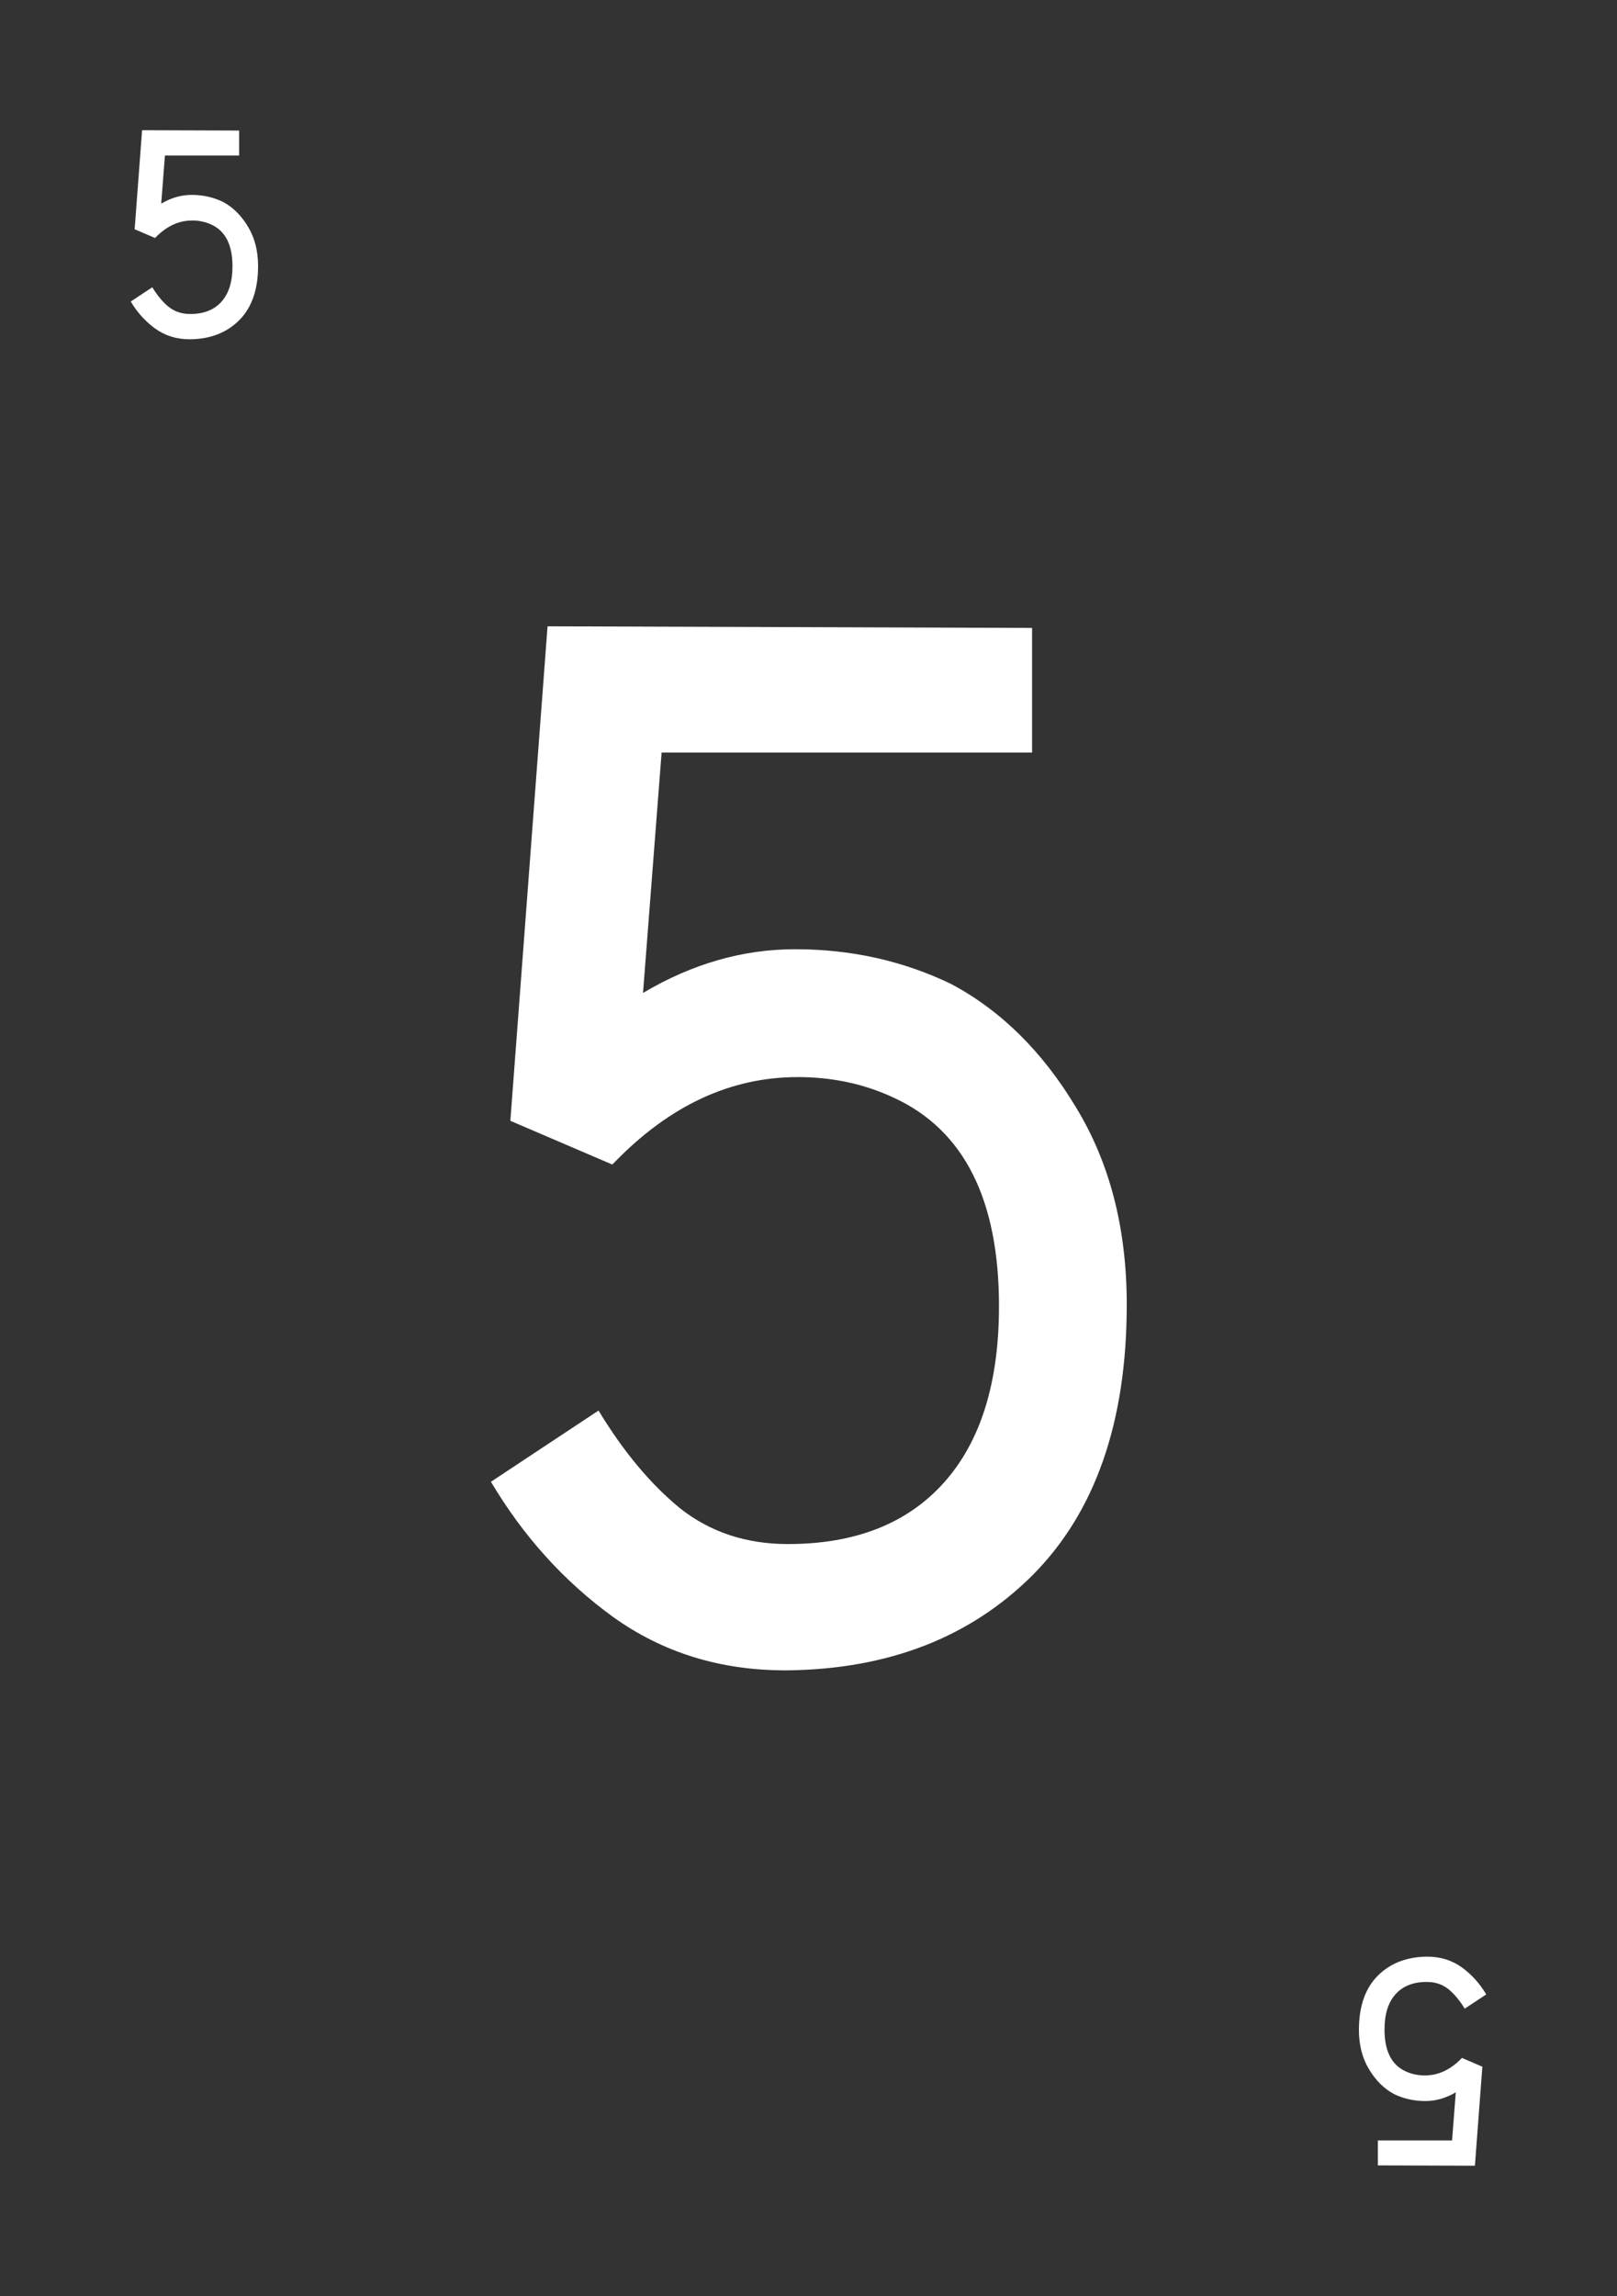 <svg xmlns:svg="http://www.w3.org/2000/svg" xmlns="http://www.w3.org/2000/svg" width="62" height="88" version="1.1">
<rect width="100%" height="100%" fill="#333333" stroke="none"/>
<style>
.card {
	fill:#FFF;
}
</style>
<title>Card 5</title>
  <g transform="translate(0,-964.362)">
    <g transform="matrix(1.588,0,0,1.588,-25.013,979.678)" class="card">
      <path d="m35.008 16.349c-1.615 0-3.086 0.684-4.414 2.051-0.026 0.026-0.046 0.046-0.059 0.059l-2.461-1.055 0.898-11.934 11.699 0.039 0 3.008-8.945 0-0.449 5.801c1.185-0.703 2.409-1.055 3.672-1.055 1.354 0 2.611 0.28 3.77 0.84 1.198 0.638 2.201 1.628 3.008 2.969 0.82 1.341 1.23 2.93 1.23 4.766-0 2.826-0.755 5-2.266 6.523-1.51 1.51-3.49 2.279-5.938 2.305l-0.039 0c-1.576 0-2.962-0.43-4.16-1.289-1.185-0.859-2.168-1.947-2.949-3.262l2.598-1.719c0.599 0.99 1.257 1.777 1.973 2.363 0.729 0.573 1.595 0.859 2.598 0.859 1.628 0 2.884-0.495 3.77-1.484 0.885-0.99 1.328-2.409 1.328-4.258-0-2.565-0.84-4.238-2.52-5.02-0.716-0.339-1.497-0.508-2.344-0.508"/>
    </g>
    <g transform="matrix(0.318,0,0,0.318,-3.765,967.613)" class="card">
      <path d="m35.008 16.349c-1.615 0-3.086 0.684-4.414 2.051-0.026 0.026-0.046 0.046-0.059 0.059l-2.461-1.055 0.898-11.934 11.699 0.039 0 3.008-8.945 0-0.449 5.801c1.185-0.703 2.409-1.055 3.672-1.055 1.354 0 2.611 0.28 3.77 0.84 1.198 0.638 2.201 1.628 3.008 2.969 0.82 1.341 1.23 2.93 1.23 4.766-0 2.826-0.755 5-2.266 6.523-1.51 1.51-3.49 2.279-5.938 2.305l-0.039 0c-1.576 0-2.962-0.43-4.16-1.289-1.185-0.859-2.168-1.947-2.949-3.262l2.598-1.719c0.599 0.99 1.257 1.777 1.973 2.363 0.729 0.573 1.595 0.859 2.598 0.859 1.628 0 2.884-0.495 3.77-1.484 0.885-0.99 1.328-2.409 1.328-4.258-0-2.565-0.84-4.238-2.52-5.02-0.716-0.339-1.497-0.508-2.344-0.508"/>
    </g>
    <g transform="matrix(-0.318,0,0,-0.318,65.765,1049.099)" class="card">
      <path d="m35.008 16.349c-1.615 0-3.086 0.684-4.414 2.051-0.026 0.026-0.046 0.046-0.059 0.059l-2.461-1.055 0.898-11.934 11.699 0.039 0 3.008-8.945 0-0.449 5.801c1.185-0.703 2.409-1.055 3.672-1.055 1.354 0 2.611 0.28 3.77 0.84 1.198 0.638 2.201 1.628 3.008 2.969 0.82 1.341 1.23 2.93 1.23 4.766-0 2.826-0.755 5-2.266 6.523-1.51 1.51-3.49 2.279-5.938 2.305l-0.039 0c-1.576 0-2.962-0.43-4.16-1.289-1.185-0.859-2.168-1.947-2.949-3.262l2.598-1.719c0.599 0.99 1.257 1.777 1.973 2.363 0.729 0.573 1.595 0.859 2.598 0.859 1.628 0 2.884-0.495 3.77-1.484 0.885-0.99 1.328-2.409 1.328-4.258-0-2.565-0.84-4.238-2.52-5.02-0.716-0.339-1.497-0.508-2.344-0.508"/>
    </g>
  </g>
</svg>